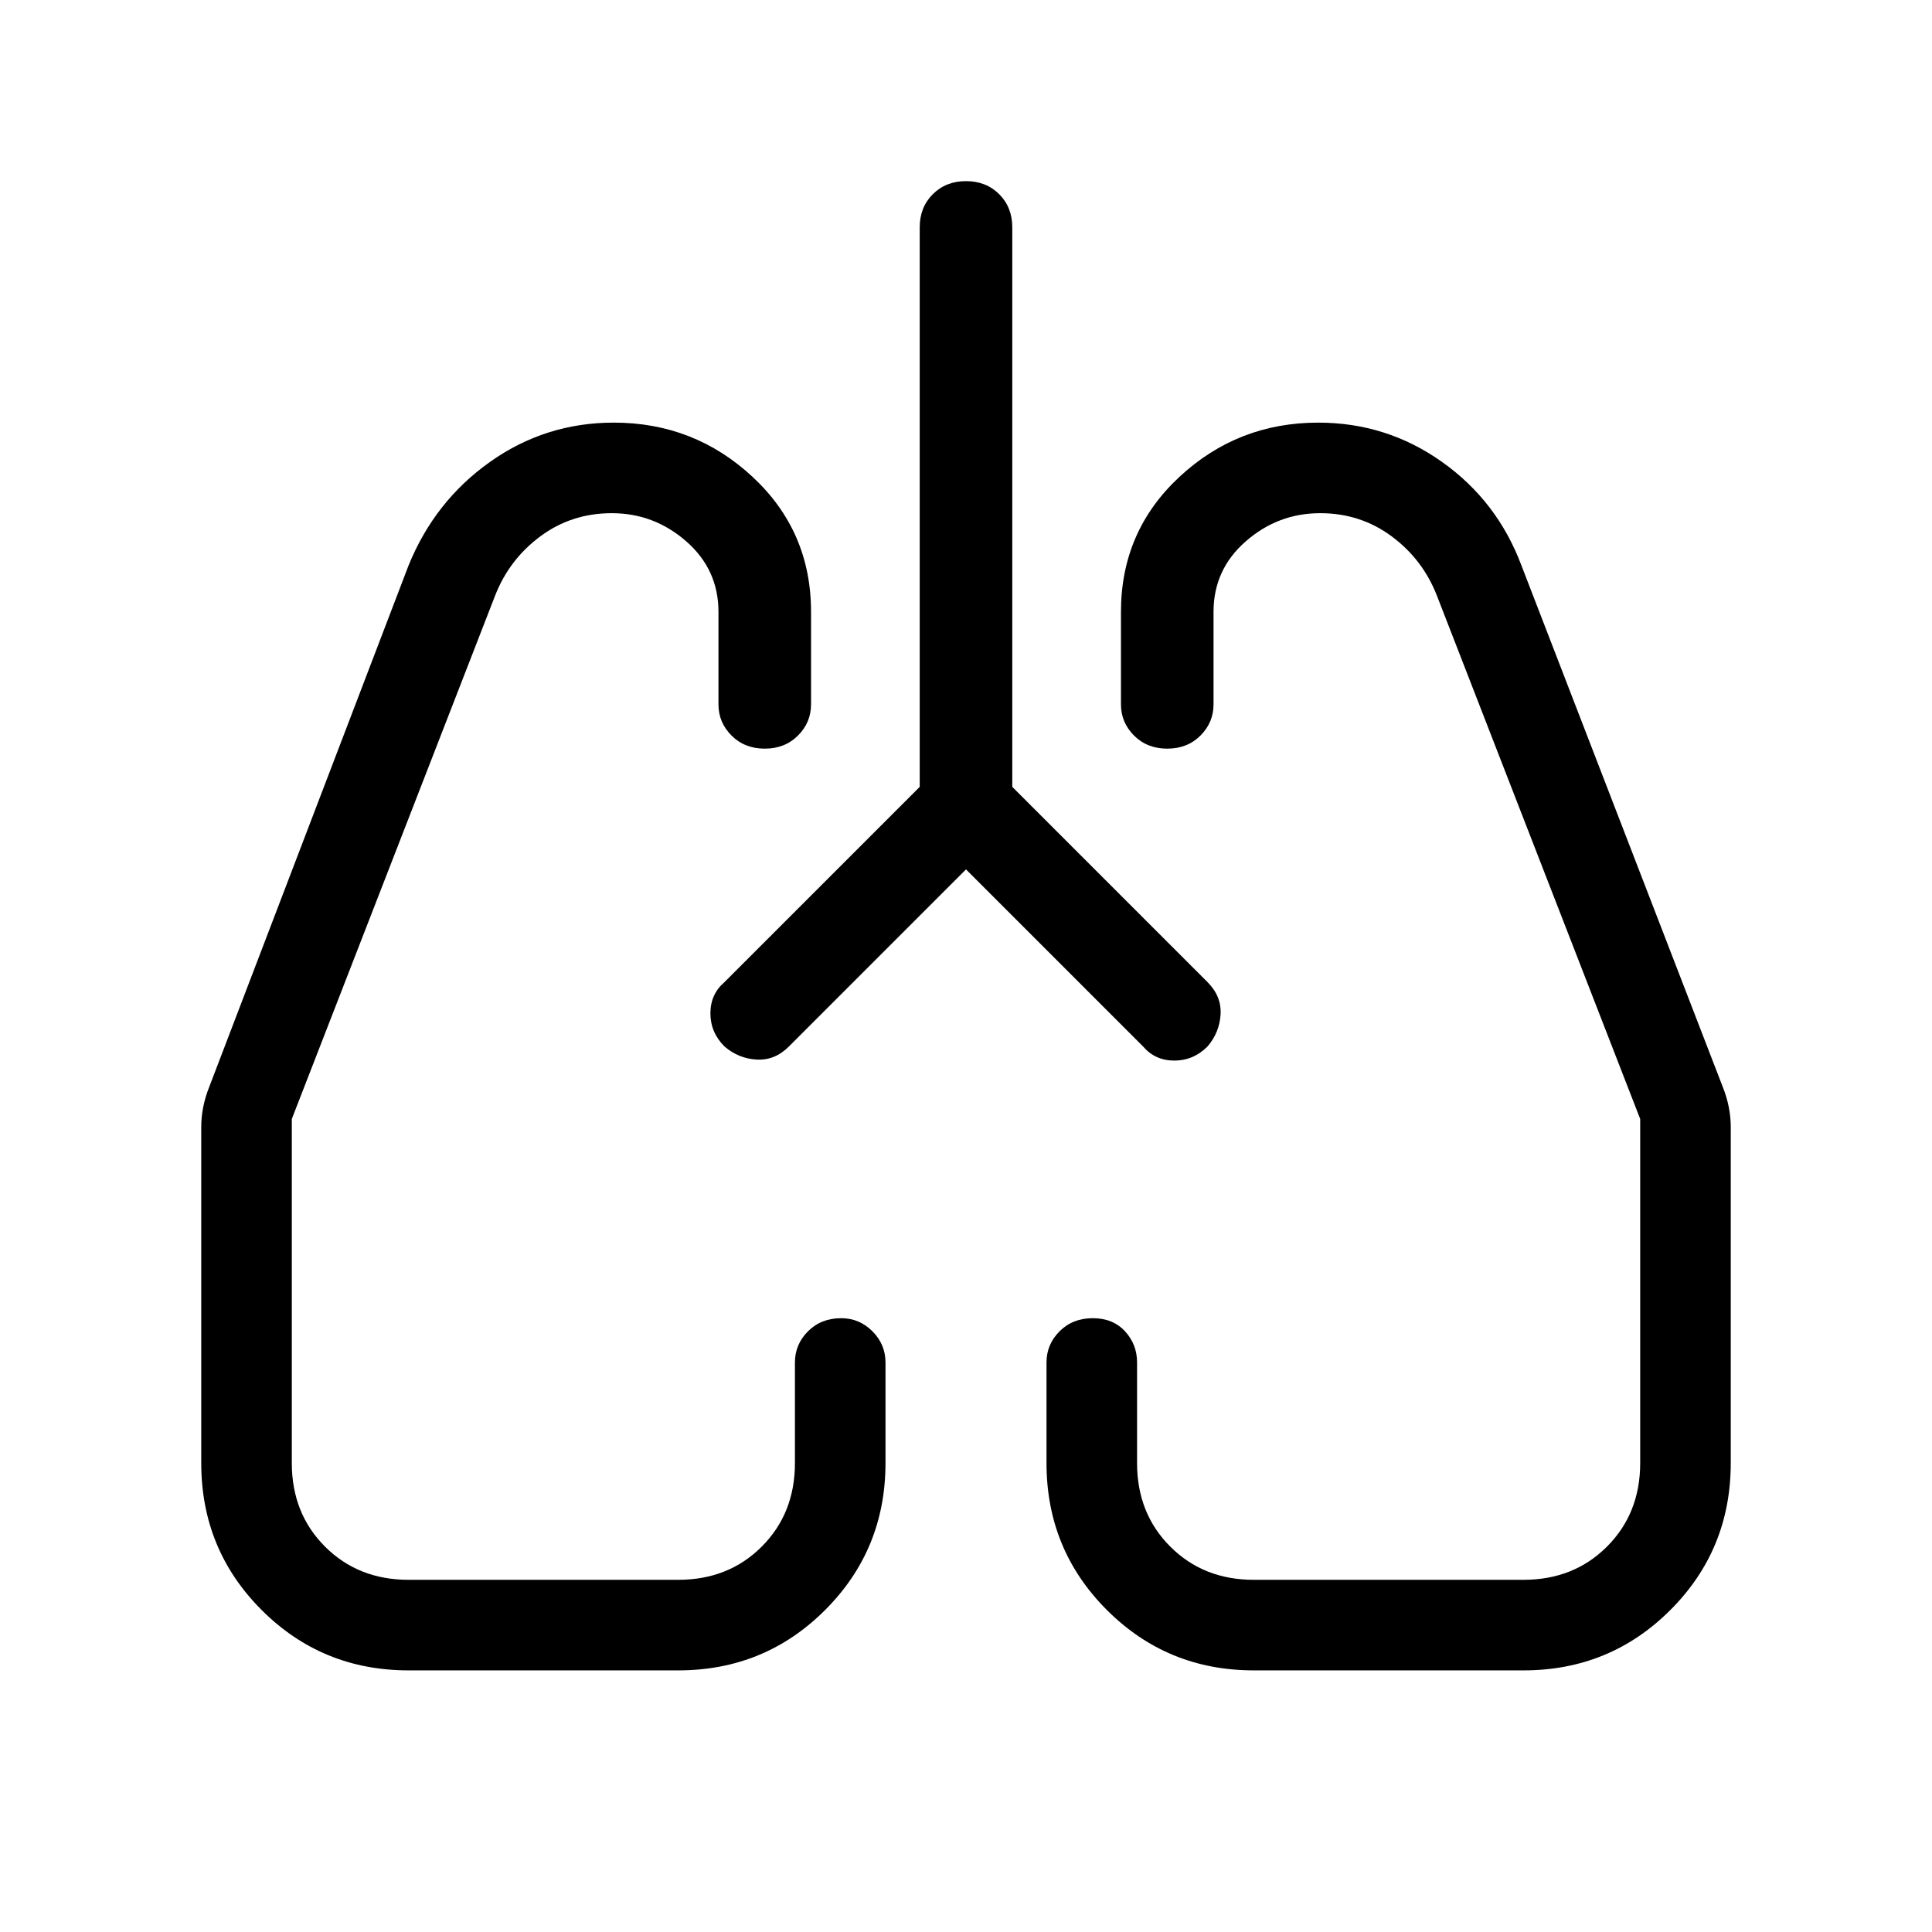 <svg xmlns="http://www.w3.org/2000/svg" width="48" height="48" viewBox="0 0 48 48"><path d="M24 21.6 19.6 26q-.35.35-.8.325-.45-.025-.8-.325-.35-.35-.35-.825T18 24.4l4.85-4.85V5.65q0-.5.325-.825Q23.5 4.5 24 4.5q.5 0 .825.325.325.325.325.825v13.9L30 24.4q.35.35.325.8-.025.45-.325.8-.35.35-.825.35T28.4 26ZM10.15 41.5Q8 41.5 6.5 40T5 36.35V28q0-.25.05-.5t.15-.5l4.95-12.95q.65-1.6 2.025-2.575 1.375-.975 3.075-.975 2 0 3.45 1.35 1.45 1.35 1.45 3.35v2.3q0 .45-.325.775T19 18.6q-.5 0-.825-.325-.325-.325-.325-.775v-2.3q0-1.05-.8-1.75t-1.85-.7q-1 0-1.775.575-.775.575-1.125 1.475l-5.05 13v8.55q0 1.25.825 2.075.825.825 2.075.825h6.7q1.25 0 2.075-.825.825-.825.825-2.075v-2.5q0-.45.325-.775t.825-.325q.45 0 .775.325t.325.775v2.5q0 2.15-1.5 3.65t-3.65 1.5Zm27.7 0h-6.7Q29 41.5 27.5 40T26 36.35v-2.5q0-.45.325-.775t.825-.325q.5 0 .8.325.3.325.3.775v2.5q0 1.25.825 2.075.825.825 2.075.825h6.7q1.25 0 2.075-.825.825-.825.825-2.075V27.8l-5.05-13q-.35-.9-1.125-1.475-.775-.575-1.775-.575-1.05 0-1.85.7t-.8 1.75v2.3q0 .45-.325.775T29 18.6q-.5 0-.825-.325-.325-.325-.325-.775v-2.3q0-2 1.45-3.35t3.45-1.35q1.7 0 3.075.975 1.375.975 1.975 2.575l5 12.95q.1.25.15.5.05.25.05.5v8.35q0 2.15-1.5 3.65t-3.65 1.5ZM18 26Zm12 0Z"/></svg>